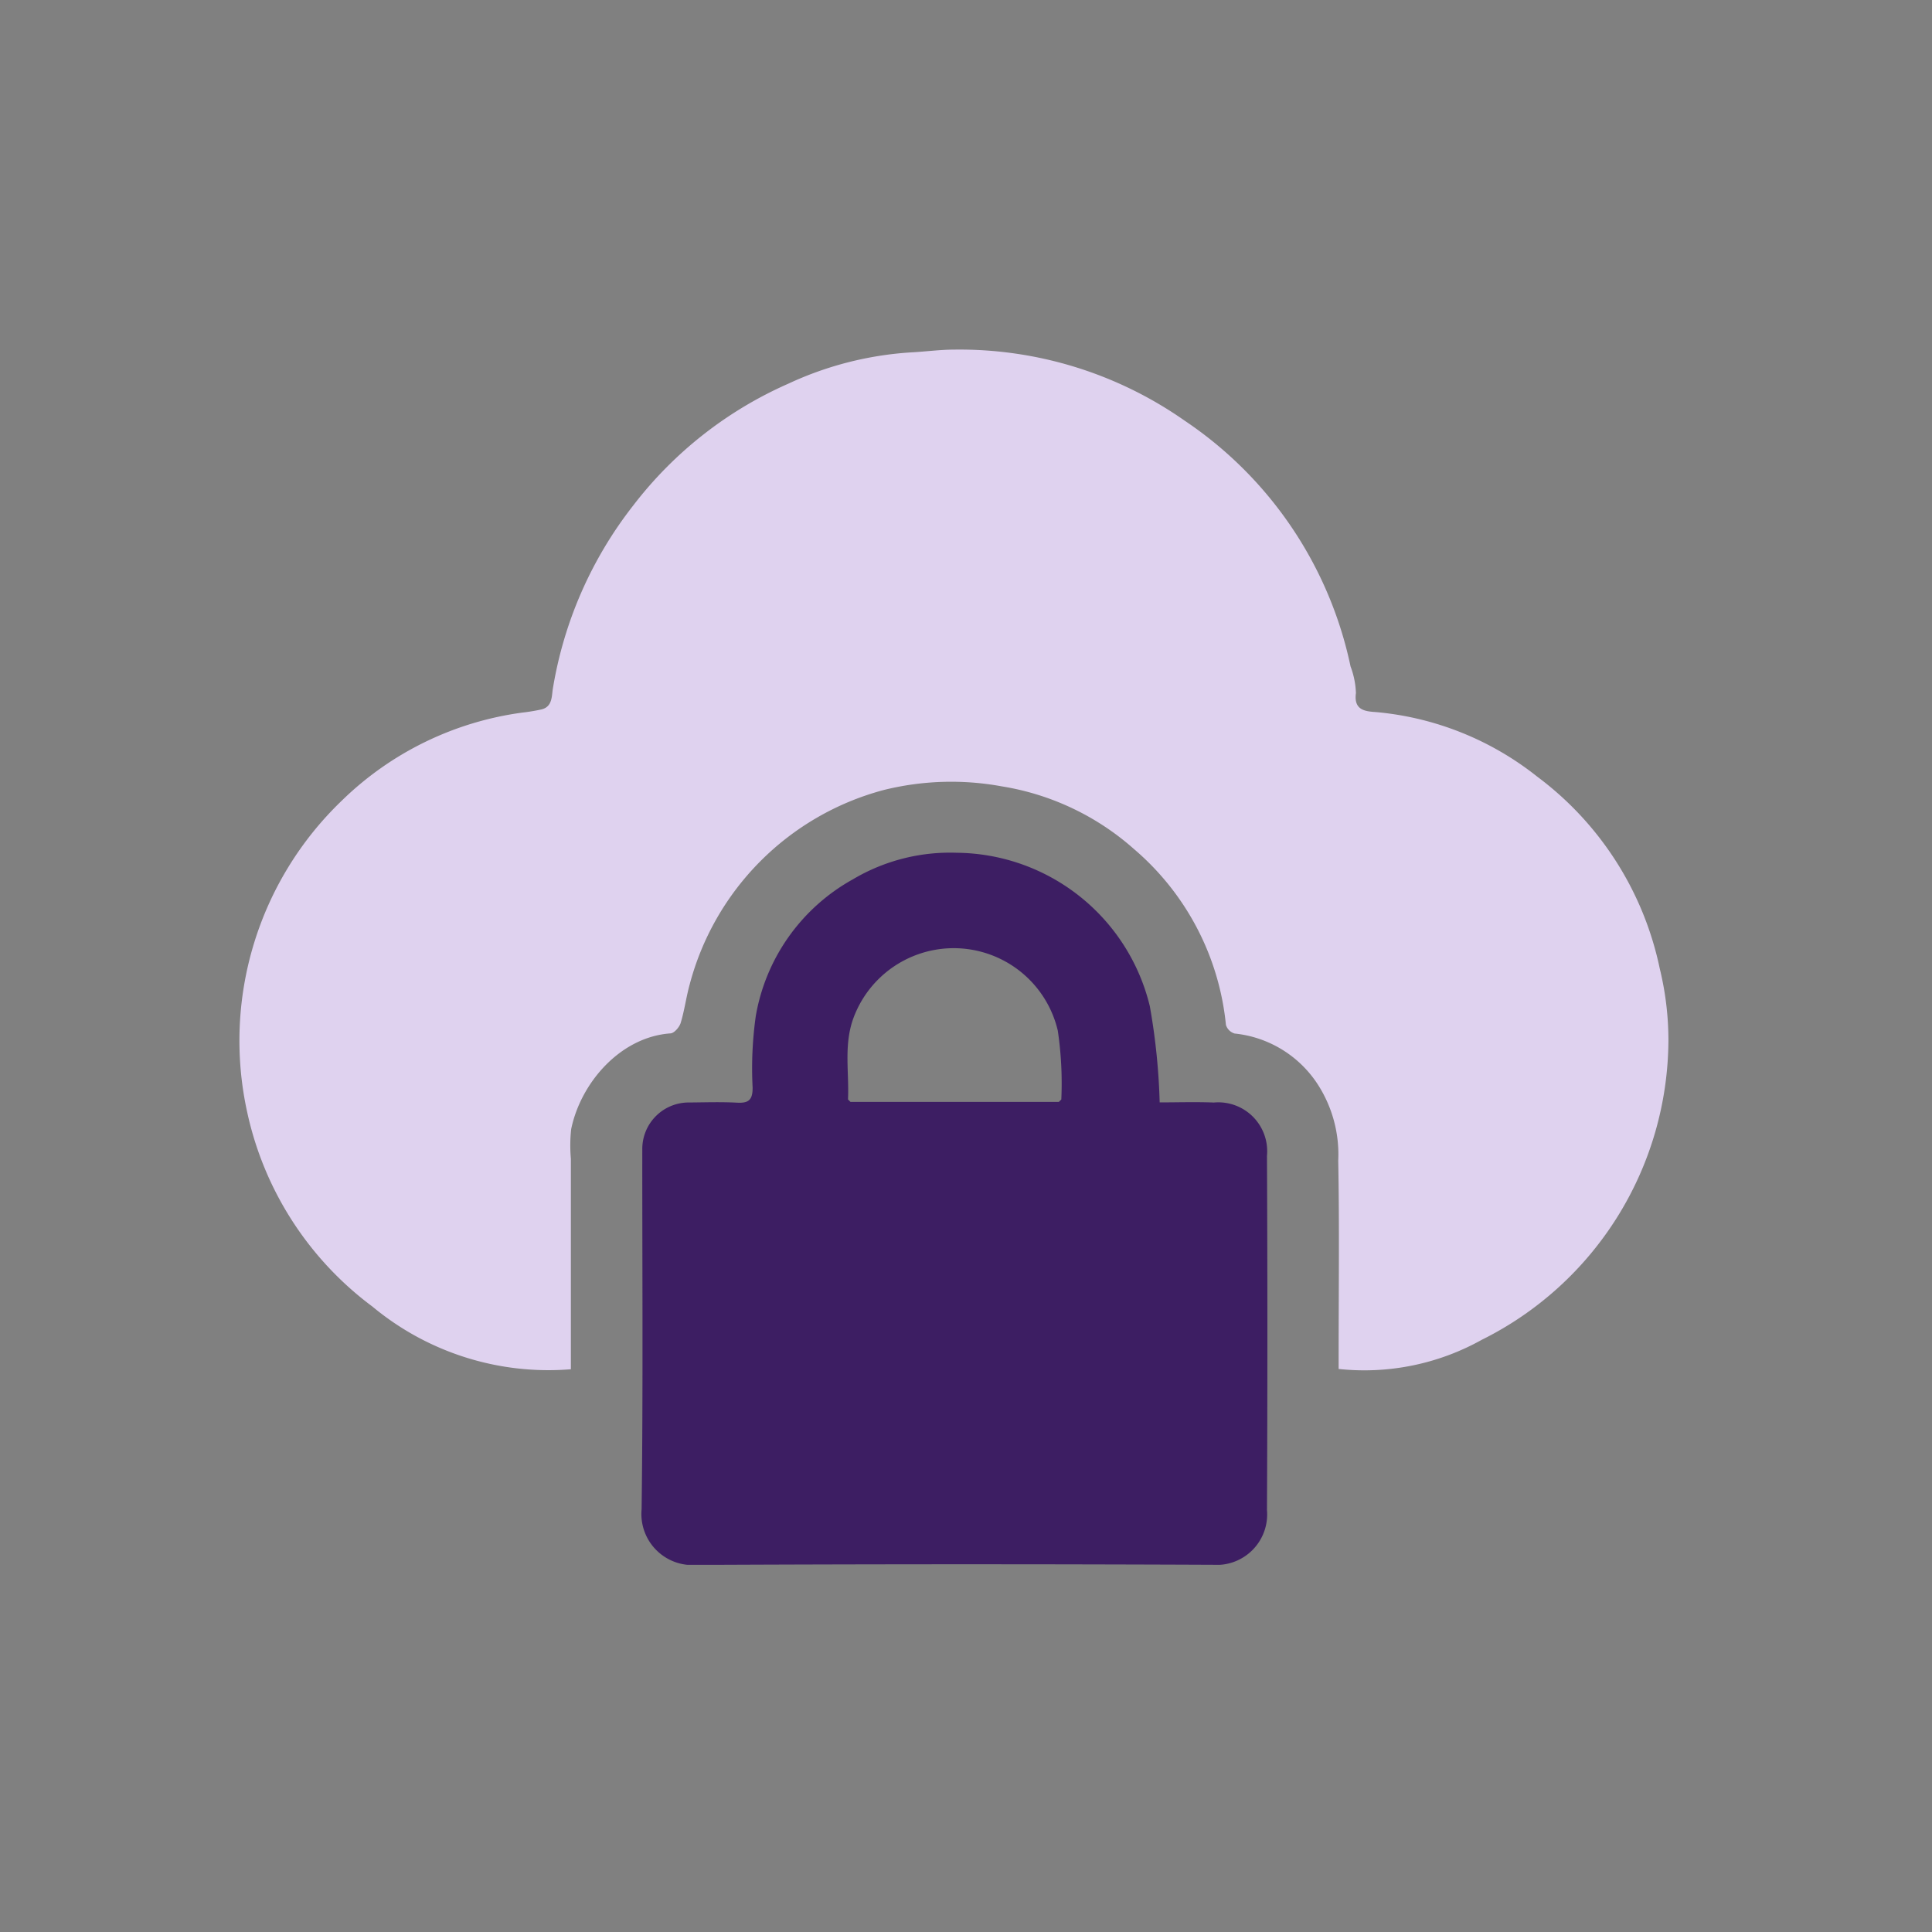 <svg xmlns="http://www.w3.org/2000/svg" xmlns:xlink="http://www.w3.org/1999/xlink" width="105" height="105" viewBox="0 0 105 105"><rect x="0" y="0" width="105" height="105" fill="#808080" stroke="none"/><defs><clipPath id="clip-path"><rect id="Rectangle_121" data-name="Rectangle 121" width="77.682" height="66.043" fill="none"></rect></clipPath></defs><g id="Group_223" data-name="Group 223" transform="translate(-1038 -470)"><g id="Rectangle_116" data-name="Rectangle 116" transform="translate(1038 470)" fill="#fff" stroke="#707070" stroke-width="1" opacity="0"><rect width="105" height="105" stroke="none"></rect><rect x="0.5" y="0.5" width="104" height="104" fill="none"></rect></g><g id="Group_217" data-name="Group 217" transform="translate(1051 489)"><g id="Group_216" data-name="Group 216" clip-path="url(#clip-path)"><path id="Path_365" data-name="Path 365" d="M18.026,55.416A14.965,14.965,0,0,1,7.241,52.01a17.879,17.879,0,0,1-6.8-10.537A18.079,18.079,0,0,1,5.565,24.524a17.352,17.352,0,0,1,9.854-4.8,9.977,9.977,0,0,0,1.007-.168c.6-.145.553-.711.62-1.125a21.9,21.9,0,0,1,4.361-9.949,21.559,21.559,0,0,1,8.44-6.631A18.5,18.5,0,0,1,36.5.152C37.293.112,38.088,0,38.883,0a21.309,21.309,0,0,1,12.5,3.862A21.376,21.376,0,0,1,60.4,17.22a4.539,4.539,0,0,1,.292,1.446c-.138.985.586.995,1.123,1.037a16.435,16.435,0,0,1,8.734,3.509,17.445,17.445,0,0,1,6.654,10.423,16.474,16.474,0,0,1,.472,3.915A18.258,18.258,0,0,1,67.53,53.816,13.1,13.1,0,0,1,59.752,55.4v-.73c0-3.531.045-7.062-.022-10.592a7.012,7.012,0,0,0-1.057-4.056A6.132,6.132,0,0,0,54.1,37.17a.7.7,0,0,1-.473-.468,14.43,14.43,0,0,0-5-9.56,14.218,14.218,0,0,0-7.183-3.405,15.21,15.21,0,0,0-6.422.2,14.862,14.862,0,0,0-10.55,10.606c-.185.677-.274,1.382-.479,2.052-.071.231-.348.553-.55.567-2.725.191-4.88,2.681-5.4,5.2a8.177,8.177,0,0,0-.017,1.613V55.416" transform="translate(0 0)" fill="#dfd2ef"></path><path id="Path_366" data-name="Path 366" d="M129.417,140.1c.95,0,1.946-.033,2.939.007a2.658,2.658,0,0,1,2.888,2.9q.046,9.622,0,19.245a2.745,2.745,0,0,1-2.937,2.978q-14.032-.06-28.064.007a2.776,2.776,0,0,1-2.986-3.025c.084-6.522.033-13.045.037-19.568a2.525,2.525,0,0,1,2.566-2.539c.863-.007,1.727-.037,2.587.01.629.035.846-.155.843-.813a20.318,20.318,0,0,1,.175-3.912,10.536,10.536,0,0,1,5.274-7.413,10.337,10.337,0,0,1,5.65-1.444,10.9,10.9,0,0,1,10.488,8.336,35.3,35.3,0,0,1,.536,5.234m-16.938-.162.134.132h11.323l.135-.131a19.493,19.493,0,0,0-.191-3.741,5.81,5.81,0,0,0-11.134-.609c-.5,1.448-.2,2.9-.268,4.35" transform="translate(-79.387 -99.187)" fill="#3d1e63"></path><path id="Path_367" data-name="Path 367" d="M153.2,188.627l.134.132-.134-.132" transform="translate(-120.102 -147.88)" fill="#eee"></path><path id="Path_368" data-name="Path 368" d="M206.233,188.761l.135-.131-.135.131" transform="translate(-161.683 -147.883)" fill="#eee"></path></g></g></g></svg>
